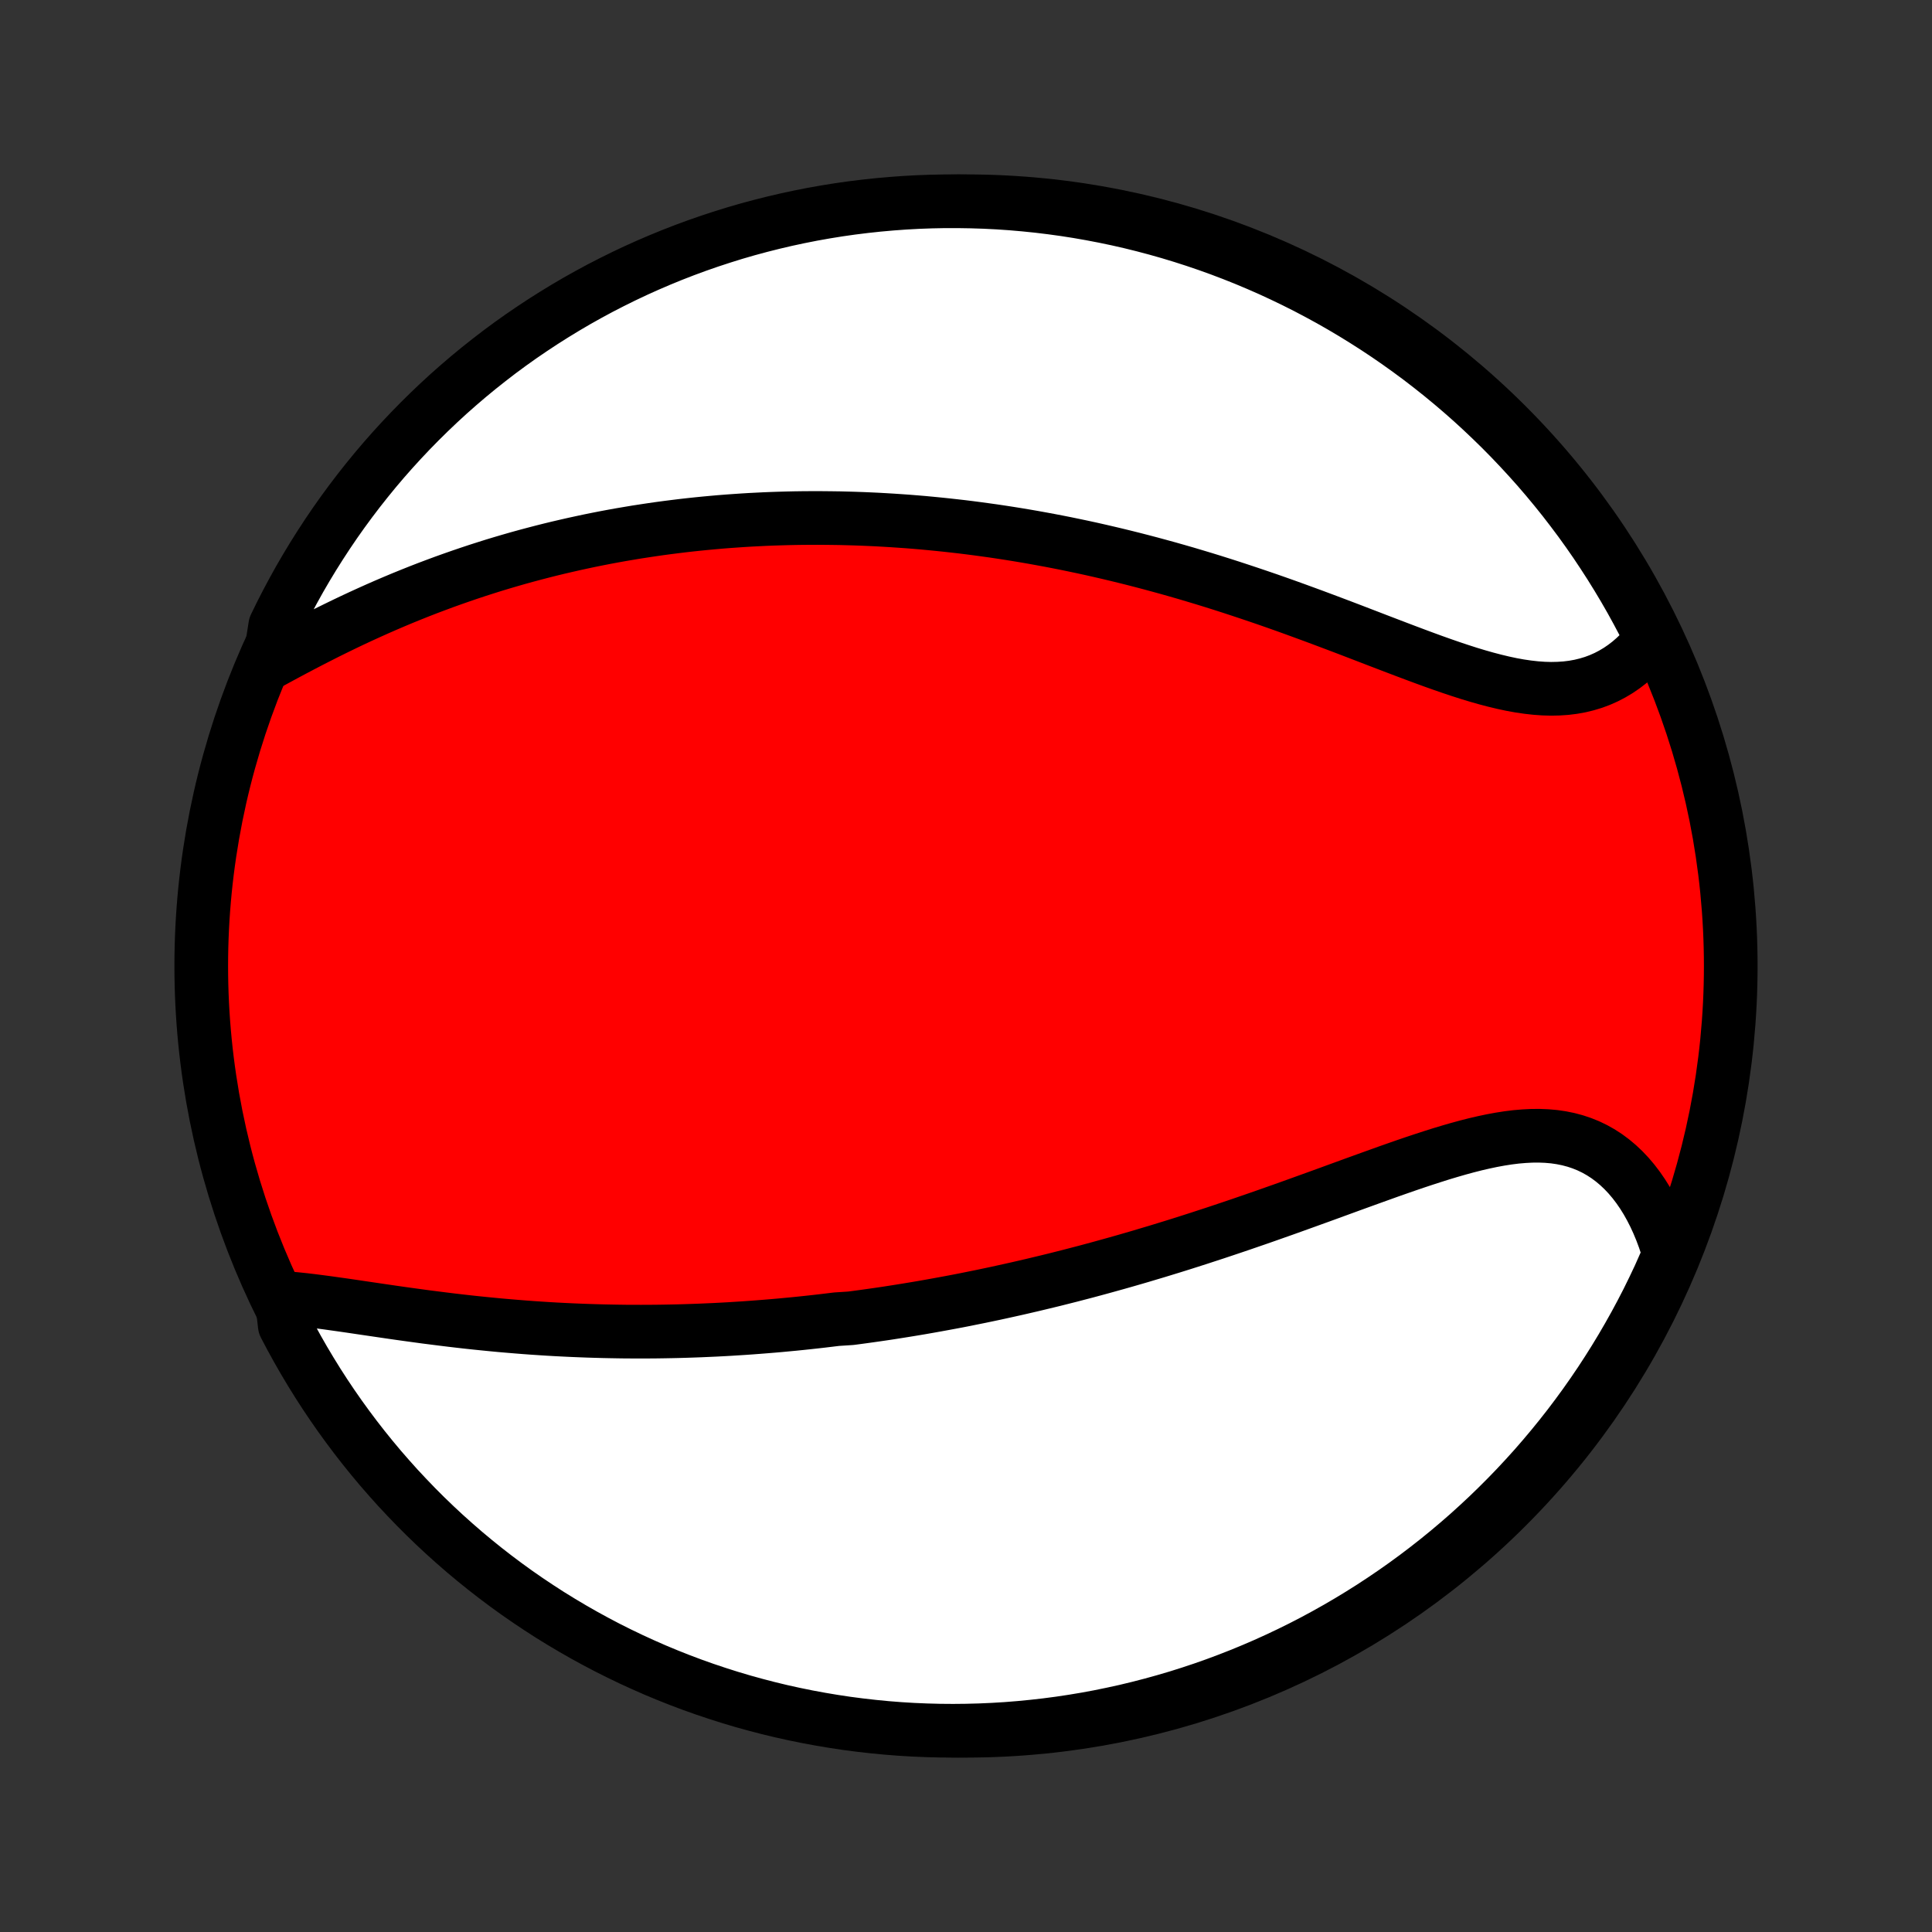 <?xml version="1.0" encoding="utf-8" standalone="no"?>
<!DOCTYPE svg PUBLIC "-//W3C//DTD SVG 1.1//EN"
  "http://www.w3.org/Graphics/SVG/1.1/DTD/svg11.dtd">
<!-- Created with matplotlib (http://matplotlib.org/) -->
<svg height="72pt" version="1.1" viewBox="0 0 72 72" width="72pt" xmlns="http://www.w3.org/2000/svg" xmlns:xlink="http://www.w3.org/1999/xlink">
 <rect x="0" y="0" width="72" height="72" fill="#333333" stroke="none"/>
 <defs>
  <style type="text/css">
*{stroke-linecap:butt;stroke-linejoin:round;}
  </style>
 </defs>
 <g id="figure_1">
  <g id="patch_1">
   <path d="
M0 72
L72 72
L72 0
L0 0
z
" style="fill:none;"/>
  </g>
  <g id="axes_1">
   <g id="PatchCollection_1">
    <defs>
     <path d="
M36 -7.5
C43.558 -7.5 50.808 -10.503 56.153 -15.848
C61.497 -21.192 64.5 -28.442 64.5 -36
C64.5 -43.558 61.497 -50.808 56.153 -56.153
C50.808 -61.497 43.558 -64.5 36 -64.5
C28.442 -64.5 21.192 -61.497 15.848 -56.153
C10.503 -50.808 7.5 -43.558 7.5 -36
C7.5 -28.442 10.503 -21.192 15.848 -15.848
C21.192 -10.503 28.442 -7.5 36 -7.5
z
" id="C0_0_a811fe30f3"/>
     <path d="
M10.495 -23.636
L10.773 -23.614
L11.054 -23.587
L11.34 -23.557
L11.629 -23.523
L11.922 -23.485
L12.217 -23.446
L12.515 -23.404
L12.815 -23.362
L13.117 -23.318
L13.42 -23.273
L13.725 -23.228
L14.031 -23.183
L14.338 -23.138
L14.645 -23.093
L14.953 -23.049
L15.262 -23.006
L15.57 -22.964
L15.878 -22.922
L16.186 -22.883
L16.494 -22.844
L16.802 -22.806
L17.108 -22.77
L17.415 -22.735
L17.72 -22.702
L18.025 -22.671
L18.329 -22.641
L18.632 -22.612
L18.933 -22.586
L19.234 -22.561
L19.534 -22.537
L19.832 -22.515
L20.13 -22.495
L20.426 -22.476
L20.721 -22.459
L21.015 -22.444
L21.308 -22.43
L21.599 -22.418
L21.889 -22.407
L22.178 -22.398
L22.465 -22.39
L22.752 -22.384
L23.037 -22.379
L23.321 -22.375
L23.604 -22.374
L23.886 -22.373
L24.166 -22.374
L24.446 -22.376
L24.724 -22.38
L25.002 -22.385
L25.278 -22.391
L25.553 -22.399
L25.828 -22.408
L26.102 -22.418
L26.374 -22.43
L26.646 -22.442
L26.917 -22.456
L27.188 -22.471
L27.457 -22.488
L27.726 -22.505
L27.994 -22.524
L28.262 -22.544
L28.529 -22.565
L28.796 -22.587
L29.062 -22.61
L29.328 -22.635
L29.593 -22.66
L29.858 -22.687
L30.123 -22.715
L30.388 -22.744
L30.652 -22.774
L30.917 -22.806
L31.181 -22.838
L31.709 -22.872
L31.974 -22.907
L32.238 -22.943
L32.502 -22.98
L32.767 -23.018
L33.032 -23.057
L33.297 -23.098
L33.563 -23.14
L33.829 -23.183
L34.096 -23.227
L34.362 -23.272
L34.63 -23.319
L34.898 -23.367
L35.166 -23.416
L35.436 -23.466
L35.706 -23.517
L35.977 -23.57
L36.248 -23.625
L36.521 -23.68
L36.794 -23.737
L37.069 -23.795
L37.344 -23.855
L37.62 -23.916
L37.898 -23.978
L38.176 -24.042
L38.456 -24.107
L38.736 -24.174
L39.019 -24.242
L39.302 -24.311
L39.587 -24.383
L39.873 -24.455
L40.16 -24.53
L40.449 -24.605
L40.739 -24.683
L41.03 -24.762
L41.323 -24.843
L41.618 -24.925
L41.914 -25.009
L42.212 -25.095
L42.511 -25.182
L42.811 -25.272
L43.114 -25.362
L43.417 -25.455
L43.723 -25.549
L44.03 -25.645
L44.338 -25.743
L44.648 -25.842
L44.96 -25.944
L45.273 -26.046
L45.588 -26.151
L45.904 -26.257
L46.221 -26.364
L46.54 -26.474
L46.86 -26.584
L47.181 -26.696
L47.504 -26.81
L47.827 -26.924
L48.152 -27.04
L48.477 -27.157
L48.804 -27.275
L49.131 -27.393
L49.459 -27.512
L49.787 -27.632
L50.116 -27.752
L50.445 -27.872
L50.774 -27.991
L51.103 -28.11
L51.432 -28.228
L51.76 -28.346
L52.088 -28.461
L52.415 -28.575
L52.741 -28.686
L53.066 -28.794
L53.39 -28.899
L53.712 -29.001
L54.032 -29.097
L54.35 -29.189
L54.666 -29.275
L54.98 -29.355
L55.29 -29.427
L55.598 -29.492
L55.902 -29.548
L56.202 -29.595
L56.499 -29.632
L56.792 -29.657
L57.08 -29.672
L57.363 -29.674
L57.642 -29.663
L57.915 -29.639
L58.183 -29.6
L58.445 -29.547
L58.701 -29.479
L58.95 -29.396
L59.193 -29.298
L59.43 -29.184
L59.659 -29.055
L59.881 -28.911
L60.095 -28.752
L60.302 -28.578
L60.501 -28.39
L60.692 -28.188
L60.875 -27.972
L61.049 -27.744
L61.215 -27.503
L61.372 -27.251
L61.52 -26.987
L61.66 -26.713
L61.79 -26.43
L61.912 -26.137
L62.025 -25.835
L62.128 -25.525
L62.222 -25.208
L62.041 -24.884
L61.835 -24.42
L61.621 -23.968
L61.4 -23.518
L61.17 -23.073
L60.933 -22.632
L60.688 -22.195
L60.436 -21.762
L60.176 -21.333
L59.909 -20.909
L59.635 -20.489
L59.353 -20.074
L59.065 -19.664
L58.769 -19.259
L58.467 -18.859
L58.157 -18.464
L57.841 -18.075
L57.518 -17.691
L57.189 -17.312
L56.853 -16.94
L56.511 -16.573
L56.162 -16.212
L55.807 -15.857
L55.447 -15.508
L55.08 -15.166
L54.708 -14.829
L54.33 -14.5
L53.946 -14.176
L53.557 -13.86
L53.162 -13.55
L52.763 -13.247
L52.358 -12.951
L51.948 -12.662
L51.533 -12.38
L51.114 -12.105
L50.69 -11.838
L50.262 -11.578
L49.829 -11.325
L49.392 -11.08
L48.951 -10.842
L48.506 -10.612
L48.057 -10.39
L47.604 -10.176
L47.148 -9.969
L46.689 -9.771
L46.226 -9.58
L45.76 -9.398
L45.291 -9.223
L44.82 -9.057
L44.345 -8.899
L43.869 -8.749
L43.389 -8.608
L42.908 -8.475
L42.424 -8.35
L41.939 -8.233
L41.451 -8.126
L40.962 -8.026
L40.472 -7.935
L39.98 -7.853
L39.487 -7.779
L38.992 -7.714
L38.497 -7.658
L38.002 -7.61
L37.505 -7.57
L37.008 -7.54
L36.511 -7.518
L36.013 -7.505
L35.516 -7.5
L35.019 -7.504
L34.522 -7.517
L34.025 -7.538
L33.529 -7.568
L33.034 -7.607
L32.54 -7.655
L32.047 -7.711
L31.555 -7.775
L31.064 -7.849
L30.575 -7.931
L30.088 -8.021
L29.602 -8.12
L29.118 -8.227
L28.637 -8.343
L28.157 -8.468
L27.68 -8.6
L27.206 -8.741
L26.734 -8.891
L26.265 -9.048
L25.799 -9.214
L25.336 -9.388
L24.877 -9.57
L24.42 -9.76
L23.968 -9.959
L23.518 -10.165
L23.073 -10.379
L22.632 -10.6
L22.195 -10.83
L21.762 -11.067
L21.333 -11.312
L20.909 -11.564
L20.489 -11.823
L20.074 -12.091
L19.664 -12.365
L19.259 -12.646
L18.859 -12.935
L18.464 -13.231
L18.075 -13.533
L17.691 -13.843
L17.312 -14.159
L16.94 -14.482
L16.573 -14.811
L16.212 -15.147
L15.857 -15.489
L15.508 -15.838
L15.166 -16.193
L14.829 -16.553
L14.5 -16.92
L14.176 -17.292
L13.86 -17.67
L13.55 -18.054
L13.247 -18.443
L12.951 -18.838
L12.662 -19.237
L12.38 -19.642
L12.105 -20.052
L11.838 -20.466
L11.578 -20.886
L11.325 -21.31
L11.08 -21.738
L10.842 -22.171
L10.612 -22.608
z
" id="C0_1_cd65ba3b27"/>
     <path d="
M10.041 -47.295
L10.343 -47.459
L10.646 -47.623
L10.951 -47.786
L11.257 -47.947
L11.566 -48.108
L11.875 -48.266
L12.185 -48.423
L12.497 -48.577
L12.809 -48.729
L13.121 -48.878
L13.434 -49.024
L13.747 -49.167
L14.061 -49.308
L14.374 -49.445
L14.687 -49.579
L15 -49.71
L15.312 -49.837
L15.625 -49.962
L15.936 -50.083
L16.247 -50.2
L16.557 -50.315
L16.867 -50.426
L17.176 -50.534
L17.484 -50.639
L17.791 -50.741
L18.097 -50.839
L18.402 -50.935
L18.706 -51.027
L19.009 -51.116
L19.312 -51.203
L19.613 -51.286
L19.913 -51.366
L20.212 -51.444
L20.51 -51.519
L20.807 -51.591
L21.103 -51.66
L21.398 -51.727
L21.692 -51.791
L21.984 -51.853
L22.276 -51.912
L22.567 -51.969
L22.857 -52.023
L23.146 -52.075
L23.435 -52.124
L23.722 -52.172
L24.009 -52.216
L24.294 -52.259
L24.579 -52.3
L24.863 -52.338
L25.147 -52.374
L25.43 -52.409
L25.712 -52.441
L25.994 -52.471
L26.275 -52.499
L26.556 -52.525
L26.836 -52.55
L27.116 -52.572
L27.395 -52.592
L27.675 -52.611
L27.953 -52.628
L28.232 -52.642
L28.511 -52.656
L28.789 -52.667
L29.067 -52.676
L29.345 -52.684
L29.624 -52.69
L29.902 -52.694
L30.18 -52.696
L30.459 -52.697
L30.737 -52.695
L31.016 -52.692
L31.295 -52.688
L31.575 -52.681
L31.855 -52.673
L32.135 -52.663
L32.416 -52.651
L32.697 -52.638
L32.979 -52.622
L33.262 -52.605
L33.545 -52.586
L33.829 -52.566
L34.114 -52.543
L34.399 -52.519
L34.686 -52.492
L34.973 -52.464
L35.261 -52.434
L35.55 -52.402
L35.841 -52.369
L36.132 -52.333
L36.425 -52.295
L36.718 -52.255
L37.013 -52.214
L37.309 -52.17
L37.607 -52.124
L37.906 -52.076
L38.206 -52.026
L38.507 -51.974
L38.81 -51.919
L39.114 -51.863
L39.42 -51.804
L39.728 -51.743
L40.037 -51.679
L40.347 -51.614
L40.659 -51.546
L40.973 -51.475
L41.288 -51.402
L41.605 -51.327
L41.924 -51.249
L42.244 -51.169
L42.566 -51.086
L42.889 -51.001
L43.214 -50.913
L43.541 -50.823
L43.869 -50.73
L44.199 -50.635
L44.531 -50.536
L44.864 -50.436
L45.198 -50.333
L45.534 -50.227
L45.871 -50.119
L46.209 -50.008
L46.549 -49.895
L46.89 -49.78
L47.232 -49.663
L47.575 -49.543
L47.919 -49.421
L48.263 -49.297
L48.608 -49.171
L48.954 -49.044
L49.3 -48.915
L49.646 -48.785
L49.993 -48.654
L50.339 -48.522
L50.685 -48.389
L51.031 -48.256
L51.376 -48.123
L51.721 -47.991
L52.064 -47.86
L52.406 -47.73
L52.747 -47.602
L53.086 -47.476
L53.423 -47.353
L53.758 -47.234
L54.09 -47.119
L54.42 -47.009
L54.747 -46.904
L55.071 -46.806
L55.392 -46.715
L55.709 -46.632
L56.022 -46.557
L56.331 -46.491
L56.635 -46.436
L56.935 -46.392
L57.23 -46.359
L57.52 -46.338
L57.804 -46.33
L58.083 -46.336
L58.356 -46.354
L58.623 -46.387
L58.884 -46.434
L59.138 -46.496
L59.386 -46.571
L59.627 -46.661
L59.861 -46.765
L60.087 -46.883
L60.307 -47.014
L60.519 -47.159
L60.724 -47.316
L60.92 -47.486
L61.109 -47.667
L61.29 -47.86
L61.463 -48.063
L61.484 -48.277
L61.258 -48.759
L61.023 -49.202
L60.782 -49.641
L60.532 -50.076
L60.275 -50.506
L60.011 -50.932
L59.739 -51.353
L59.461 -51.77
L59.175 -52.182
L58.882 -52.589
L58.581 -52.991
L58.275 -53.388
L57.961 -53.779
L57.641 -54.165
L57.314 -54.546
L56.98 -54.92
L56.64 -55.289
L56.294 -55.653
L55.942 -56.01
L55.583 -56.361
L55.219 -56.706
L54.849 -57.045
L54.473 -57.377
L54.091 -57.703
L53.704 -58.022
L53.312 -58.334
L52.914 -58.64
L52.511 -58.938
L52.103 -59.23
L51.69 -59.515
L51.273 -59.792
L50.85 -60.062
L50.424 -60.325
L49.992 -60.581
L49.557 -60.829
L49.117 -61.069
L48.674 -61.302
L48.226 -61.527
L47.775 -61.744
L47.321 -61.954
L46.862 -62.155
L46.401 -62.349
L45.936 -62.534
L45.468 -62.712
L44.998 -62.881
L44.525 -63.042
L44.049 -63.195
L43.57 -63.34
L43.09 -63.476
L42.607 -63.604
L42.122 -63.724
L41.635 -63.835
L41.147 -63.937
L40.657 -64.031
L40.165 -64.117
L39.673 -64.194
L39.179 -64.262
L38.684 -64.322
L38.188 -64.373
L37.692 -64.416
L37.195 -64.45
L36.698 -64.475
L36.201 -64.491
L35.703 -64.499
L35.206 -64.499
L34.709 -64.489
L34.212 -64.471
L33.716 -64.444
L33.221 -64.408
L32.726 -64.364
L32.233 -64.311
L31.74 -64.25
L31.249 -64.18
L30.759 -64.101
L30.271 -64.014
L29.785 -63.918
L29.3 -63.814
L28.818 -63.701
L28.338 -63.58
L27.86 -63.451
L27.384 -63.313
L26.912 -63.166
L26.442 -63.012
L25.974 -62.849
L25.51 -62.678
L25.049 -62.499
L24.592 -62.312
L24.138 -62.117
L23.687 -61.914
L23.241 -61.703
L22.798 -61.484
L22.359 -61.258
L21.924 -61.023
L21.494 -60.782
L21.068 -60.532
L20.647 -60.275
L20.23 -60.011
L19.818 -59.739
L19.411 -59.461
L19.009 -59.175
L18.612 -58.882
L18.221 -58.581
L17.835 -58.275
L17.454 -57.961
L17.08 -57.641
L16.71 -57.314
L16.347 -56.98
L15.99 -56.64
L15.639 -56.294
L15.294 -55.942
L14.955 -55.583
L14.623 -55.219
L14.297 -54.849
L13.978 -54.473
L13.666 -54.091
L13.36 -53.704
L13.062 -53.312
L12.77 -52.914
L12.485 -52.511
L12.208 -52.103
L11.938 -51.69
L11.675 -51.273
L11.419 -50.85
L11.171 -50.424
L10.931 -49.992
L10.698 -49.557
L10.473 -49.117
L10.256 -48.674
z
" id="C0_2_91b5cfdb7f"/>
    </defs>
    <g clip-path="url(#p1bffca34e9)">
     <use style="fill:#ff0000;stroke:#000000;stroke-width:2.0;" x="0.0" xlink:href="#C0_0_a811fe30f3" y="72.0"/>
    </g>
    <g clip-path="url(#p1bffca34e9)">
     <use style="fill:#ffffff;stroke:#000000;stroke-width:2.0;" x="0.0" xlink:href="#C0_1_cd65ba3b27" y="72.0"/>
    </g>
    <g clip-path="url(#p1bffca34e9)">
     <use style="fill:#ffffff;stroke:#000000;stroke-width:2.0;" x="0.0" xlink:href="#C0_2_91b5cfdb7f" y="72.0"/>
    </g>
   </g>
  </g>
 </g>
 <defs>
  <clipPath id="p1bffca34e9">
   <rect height="72.0" width="72.0" x="0.0" y="0.0"/>
  </clipPath>
 </defs>
</svg>
